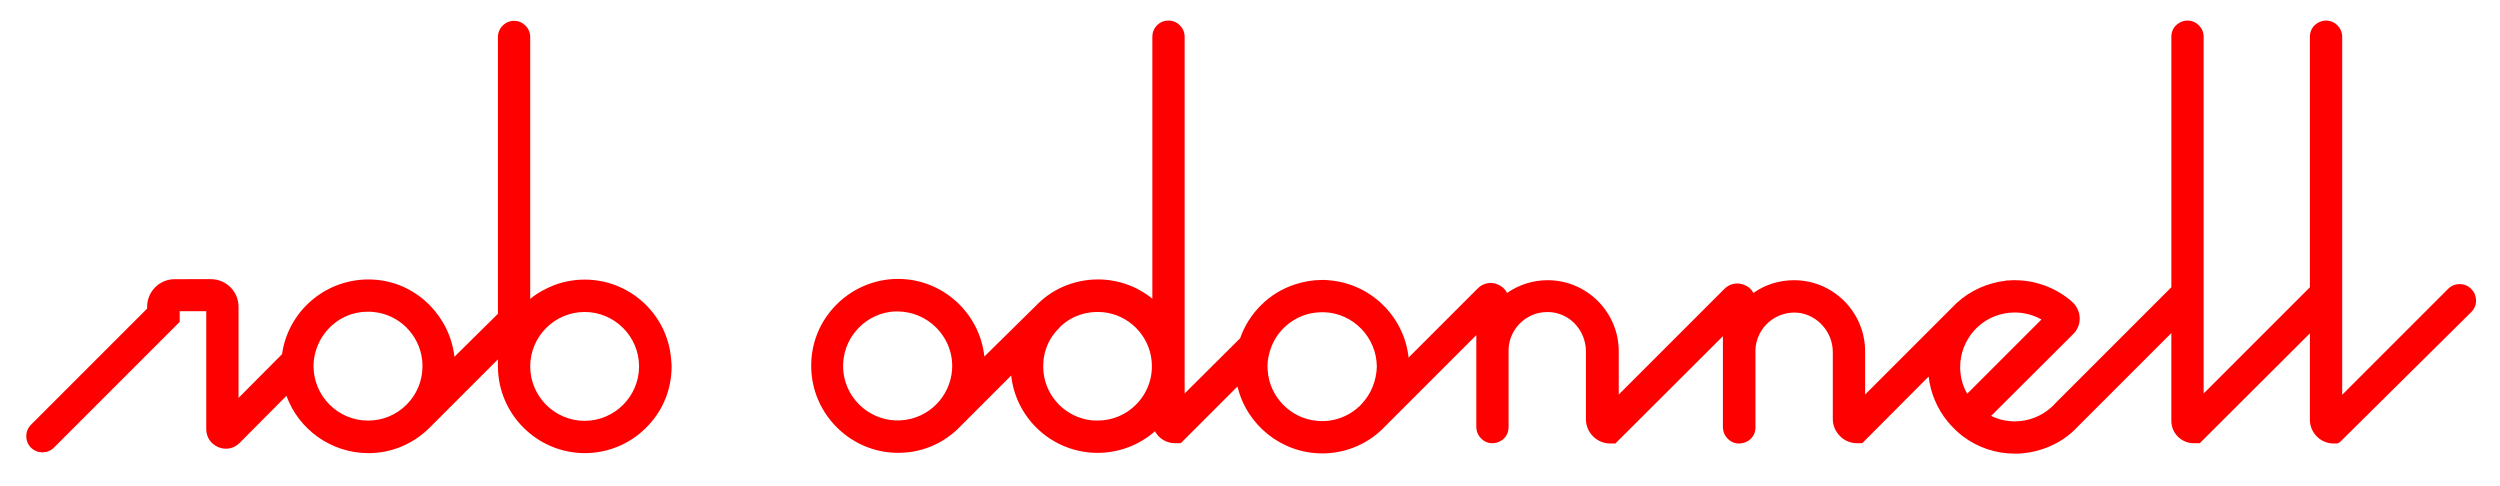 <?xml version="1.0" encoding="utf-8"?>
<!-- Generator: Adobe Illustrator 21.1.0, SVG Export Plug-In . SVG Version: 6.00 Build 0)  -->
<!DOCTYPE svg PUBLIC "-//W3C//DTD SVG 1.1//EN" "http://www.w3.org/Graphics/SVG/1.1/DTD/svg11.dtd">
<svg version="1.1" id="Layer_1" xmlns="http://www.w3.org/2000/svg" xmlns:xlink="http://www.w3.org/1999/xlink" x="0px" y="0px"
	 viewBox="0 0 960 186.5" style="enable-background:new 0 0 960 186.5;" xml:space="preserve">
<style type="text/css">
	.st0{fill:#FF0000;}
</style>
<g>
	<path class="st0" d="M257.7,137.9c-1.3-16.6-14.9-29.7-31.6-30.5c-4.6-0.2-9.1,0.5-13.3,2.1c-3.3,1.3-6.5,3-9.2,5.3V14.2
		c0-3.4-2.8-6.2-6.2-6.2s-6.2,2.8-6.2,6.2v106.3L174.5,137c-1.7-15.2-13.9-27.9-29.5-29.5c-18-1.9-34.2,10.8-36.7,28.5l-16.7,16.8
		v-35c0-5.9-4.8-10.6-10.6-10.6H67.1c-5.9,0-10.6,4.8-10.6,10.6v0.7l-44.6,44.6c-1.2,1.2-1.8,2.7-1.8,4.4s0.6,3.2,1.8,4.4
		c2.4,2.4,6.4,2.4,8.8,0L69,123.6v-4.1h10.2v45.3c0,3.1,1.8,5.7,4.6,6.9c2.9,1.2,6,0.6,8.2-1.6l18-18.1c4.7,13,17.3,22,31.4,22
		c0.8,0,1.7,0,2.7-0.1c7.9-0.6,15.3-4.1,20.9-9.7l26.2-26.2v2.6c0,18.4,15,33.4,33.4,33.4c9.3,0,18.2-3.9,24.5-10.8
		c5.8-6.2,8.8-14.2,8.8-22.6C257.9,139.8,257.8,138.8,257.7,137.9z M156.1,155.4c-4,4-9.2,6.1-14.8,6.1c-11.5,0-20.9-9.4-20.9-20.9
		v-0.2c0.1-7,3.7-13.5,9.6-17.4c3.4-2.2,7.2-3.3,11.3-3.3c0.7,0,1.4,0,2.1,0.1c9.8,0.9,17.6,8.7,18.7,18.4
		C162.8,144.7,160.6,150.9,156.1,155.4z M224.5,161.6c-11.5,0-20.9-9.4-20.9-20.9s9.4-20.9,20.9-20.9s20.9,9.4,20.9,20.9
		C245.4,152.2,236,161.6,224.5,161.6z"/>
</g>
<g>
	<path class="st0" d="M950.3,112.9c-0.3-0.7-0.8-1.4-1.4-2c-1.2-1.2-2.7-1.8-4.4-1.8l0,0c-1.7,0-3.2,0.6-4.4,1.8l-40.7,40.7V14.1
		c0-3.4-2.8-6.2-6.2-6.2c-1.7,0-3.2,0.7-4.4,1.8c-1.2,1.2-1.8,2.7-1.8,4.4v96.2l-40.8,40.8v-137c0-3.4-2.8-6.2-6.2-6.2
		c-1.7,0-3.2,0.7-4.4,1.8c-1.2,1.2-1.8,2.7-1.8,4.4v96.2l-44.4,44.4l-0.1,0.1c-0.5,0.6-1.1,1.2-1.7,1.7c-3.8,3.4-8.8,5.3-13.9,5.3
		c-3.2,0-6.3-0.7-9.1-2.1l31.5-31.4c1.7-1.7,2.6-3.9,2.5-6.3s-1.2-4.6-3-6.2c-0.2-0.2-0.5-0.4-0.7-0.6c-6-4.9-13.5-7.6-21.2-7.6
		c-0.7,0-1.5,0-2.4,0.1h-0.1h-0.9l-0.1,0.1c-7,0.8-13.7,3.8-18.9,8.6l-35.1,35.1v-16.6c0-7.3-2.9-14.2-8.1-19.4
		c-5.2-5.1-12-7.9-19.2-7.9c-5.7,0-11.1,1.7-15.6,4.9c-0.7-1.4-1.9-2.5-3.5-3.1c-2.7-1.1-5.6-0.5-7.6,1.5l-40.6,40.6v-16.6
		c0-7.3-2.9-14.2-8.1-19.4c-5.2-5.1-12-7.9-19.2-7.9c-5.6,0-11,1.7-15.6,4.9c-0.7-1.5-2-2.6-3.6-3.3c-2.7-1.1-5.6-0.5-7.6,1.5
		l-26.6,26.6c-1.7-15.8-14.6-28.5-30.8-29.7c-0.9-0.1-1.6-0.1-2.4-0.1c-3.5,0-7,0.6-10.4,1.7c-9.9,3.2-17.7,11-21.1,20.7l-21.3,21.2
		v-137c0-3.4-2.8-6.2-6.2-6.2c-1.7,0-3.2,0.6-4.4,1.8c-1.2,1.2-1.8,2.8-1.8,4.4v100.6c-5.9-4.8-13.3-7.4-20.9-7.4
		c-4.7,0-9.2,1-13.4,2.8c-3.4,1.5-6.6,3.6-9.3,6.2L378,136.9c-1.8-16.7-16-29.8-33.2-29.8c-9.2,0-18.1,3.9-24.4,10.7
		c-6.4,6.9-9.5,15.8-8.8,25.2c1.2,16.4,14.5,29.6,30.8,30.8c9.4,0.7,18.4-2.5,25.2-8.9l0,0l20.7-20.7c1.8,16.7,16,29.7,33.2,29.7
		c8.2,0,16-3,22-8.3c1.5,2.8,4.4,4.6,7.8,4.6h2.1l21.8-21.8c3.5,14.8,16.9,25.7,32.5,25.7c0.9,0,1.8,0,2.7-0.1
		c7.6-0.6,14.8-3.8,20.3-9.1l36.2-36.2v35.1c0,1.8,0.7,3.5,2,4.7c1.2,1.2,2.9,1.8,4.5,1.7c1.5-0.1,3-0.7,4.1-1.8
		c1.2-1.2,1.8-2.7,1.8-4.4v-28.5c0-0.3,0-0.5,0-0.8s0-0.5,0-0.8c0.2-4,2.1-7.9,5.2-10.5c3.1-2.7,7.1-3.9,11.3-3.5
		c7.5,0.8,13.2,7.3,13.2,15.1v26c0,5.1,4.2,9.3,9.3,9.3h2l41.3-41.2v34.8c0,1.8,0.7,3.5,2,4.7c1.2,1.2,2.8,1.8,4.5,1.7
		c1.6-0.1,3.1-0.7,4.2-1.8c1.2-1.2,1.8-2.7,1.8-4.4v-28.8c0-0.1,0-0.3,0-0.4c0-0.1,0-0.3,0-0.4v-0.1c0.1-4.1,2-8,5.1-10.7
		s7.2-4,11.3-3.6c7.4,0.8,13.3,7.4,13.3,15.1v25.7c0,2.5,1,4.8,2.8,6.6s4.1,2.7,6.6,2.7h1.9l25.5-25.6c0.7,6.3,3.3,12.4,7.4,17.4
		c1.7,2,3.6,3.9,5.7,5.5c5.8,4.4,12.8,6.7,20.1,6.7c0.9,0,1.8,0,2.6-0.1c7.3-0.6,14.4-3.6,19.8-8.6l37.6-37.6v33.7
		c0,4.8,3.9,8.6,8.6,8.6h2.3L887,128v33.2c0,5,4.1,9.1,9.1,9.1h1.3l1-0.4l50.6-50.1c1.2-1.2,1.8-2.7,1.8-4.4
		C950.8,114.5,950.6,113.7,950.3,112.9z M365.6,141.9c-0.7,10.4-9,18.8-19.5,19.5c-6,0.4-11.9-1.8-16.2-6.1
		c-4.3-4.3-6.5-10.1-6.1-16.2c0.7-10.4,9.1-18.8,19.5-19.5c0.4,0,0.9,0,1.3,0c5.5,0,10.9,2.2,14.8,6.1
		C363.8,130.1,366,135.9,365.6,141.9z M436.2,155.4c-4,4-9.2,6.1-14.8,6.1c-0.7,0-1.5,0-2.2-0.1c-9.7-1-17.5-8.8-18.5-18.5
		c-0.6-6,1.2-11.8,5.3-16.2l0.1-0.1c0.4-0.4,0.8-0.8,1.2-1.3l0.1-0.1c4.5-4.1,10.3-5.9,16.3-5.3c9.7,1,17.5,8.8,18.5,18.5
		C442.9,144.7,440.7,150.9,436.2,155.4z M522.8,155.2L522.8,155.2c-0.3,0.3-0.5,0.5-0.7,0.8H522c-4.3,4.1-10.3,6.2-16.3,5.6
		c-10.1-0.9-18.2-9.2-18.9-19.3c-0.2-2.2,0-4.4,0.6-6.6c1.9-7.5,7.7-13.3,15.2-15.2c1.7-0.4,3.4-0.6,5.2-0.6c0.2,0,0.4,0,0.6,0
		c11.2,0.3,20.3,9.7,20.3,21C528.5,146.3,526.5,151.3,522.8,155.2z M759.7,125.3c3.8-3.4,8.8-5.3,13.9-5.3c3.6,0,7.2,0.9,10.3,2.7
		l-28.5,28.5c-1.8-3.1-2.7-6.6-2.7-10.3c0-5.1,1.9-10,5.3-13.9C758.6,126.4,759.1,125.8,759.7,125.3z"/>
</g>
</svg>
